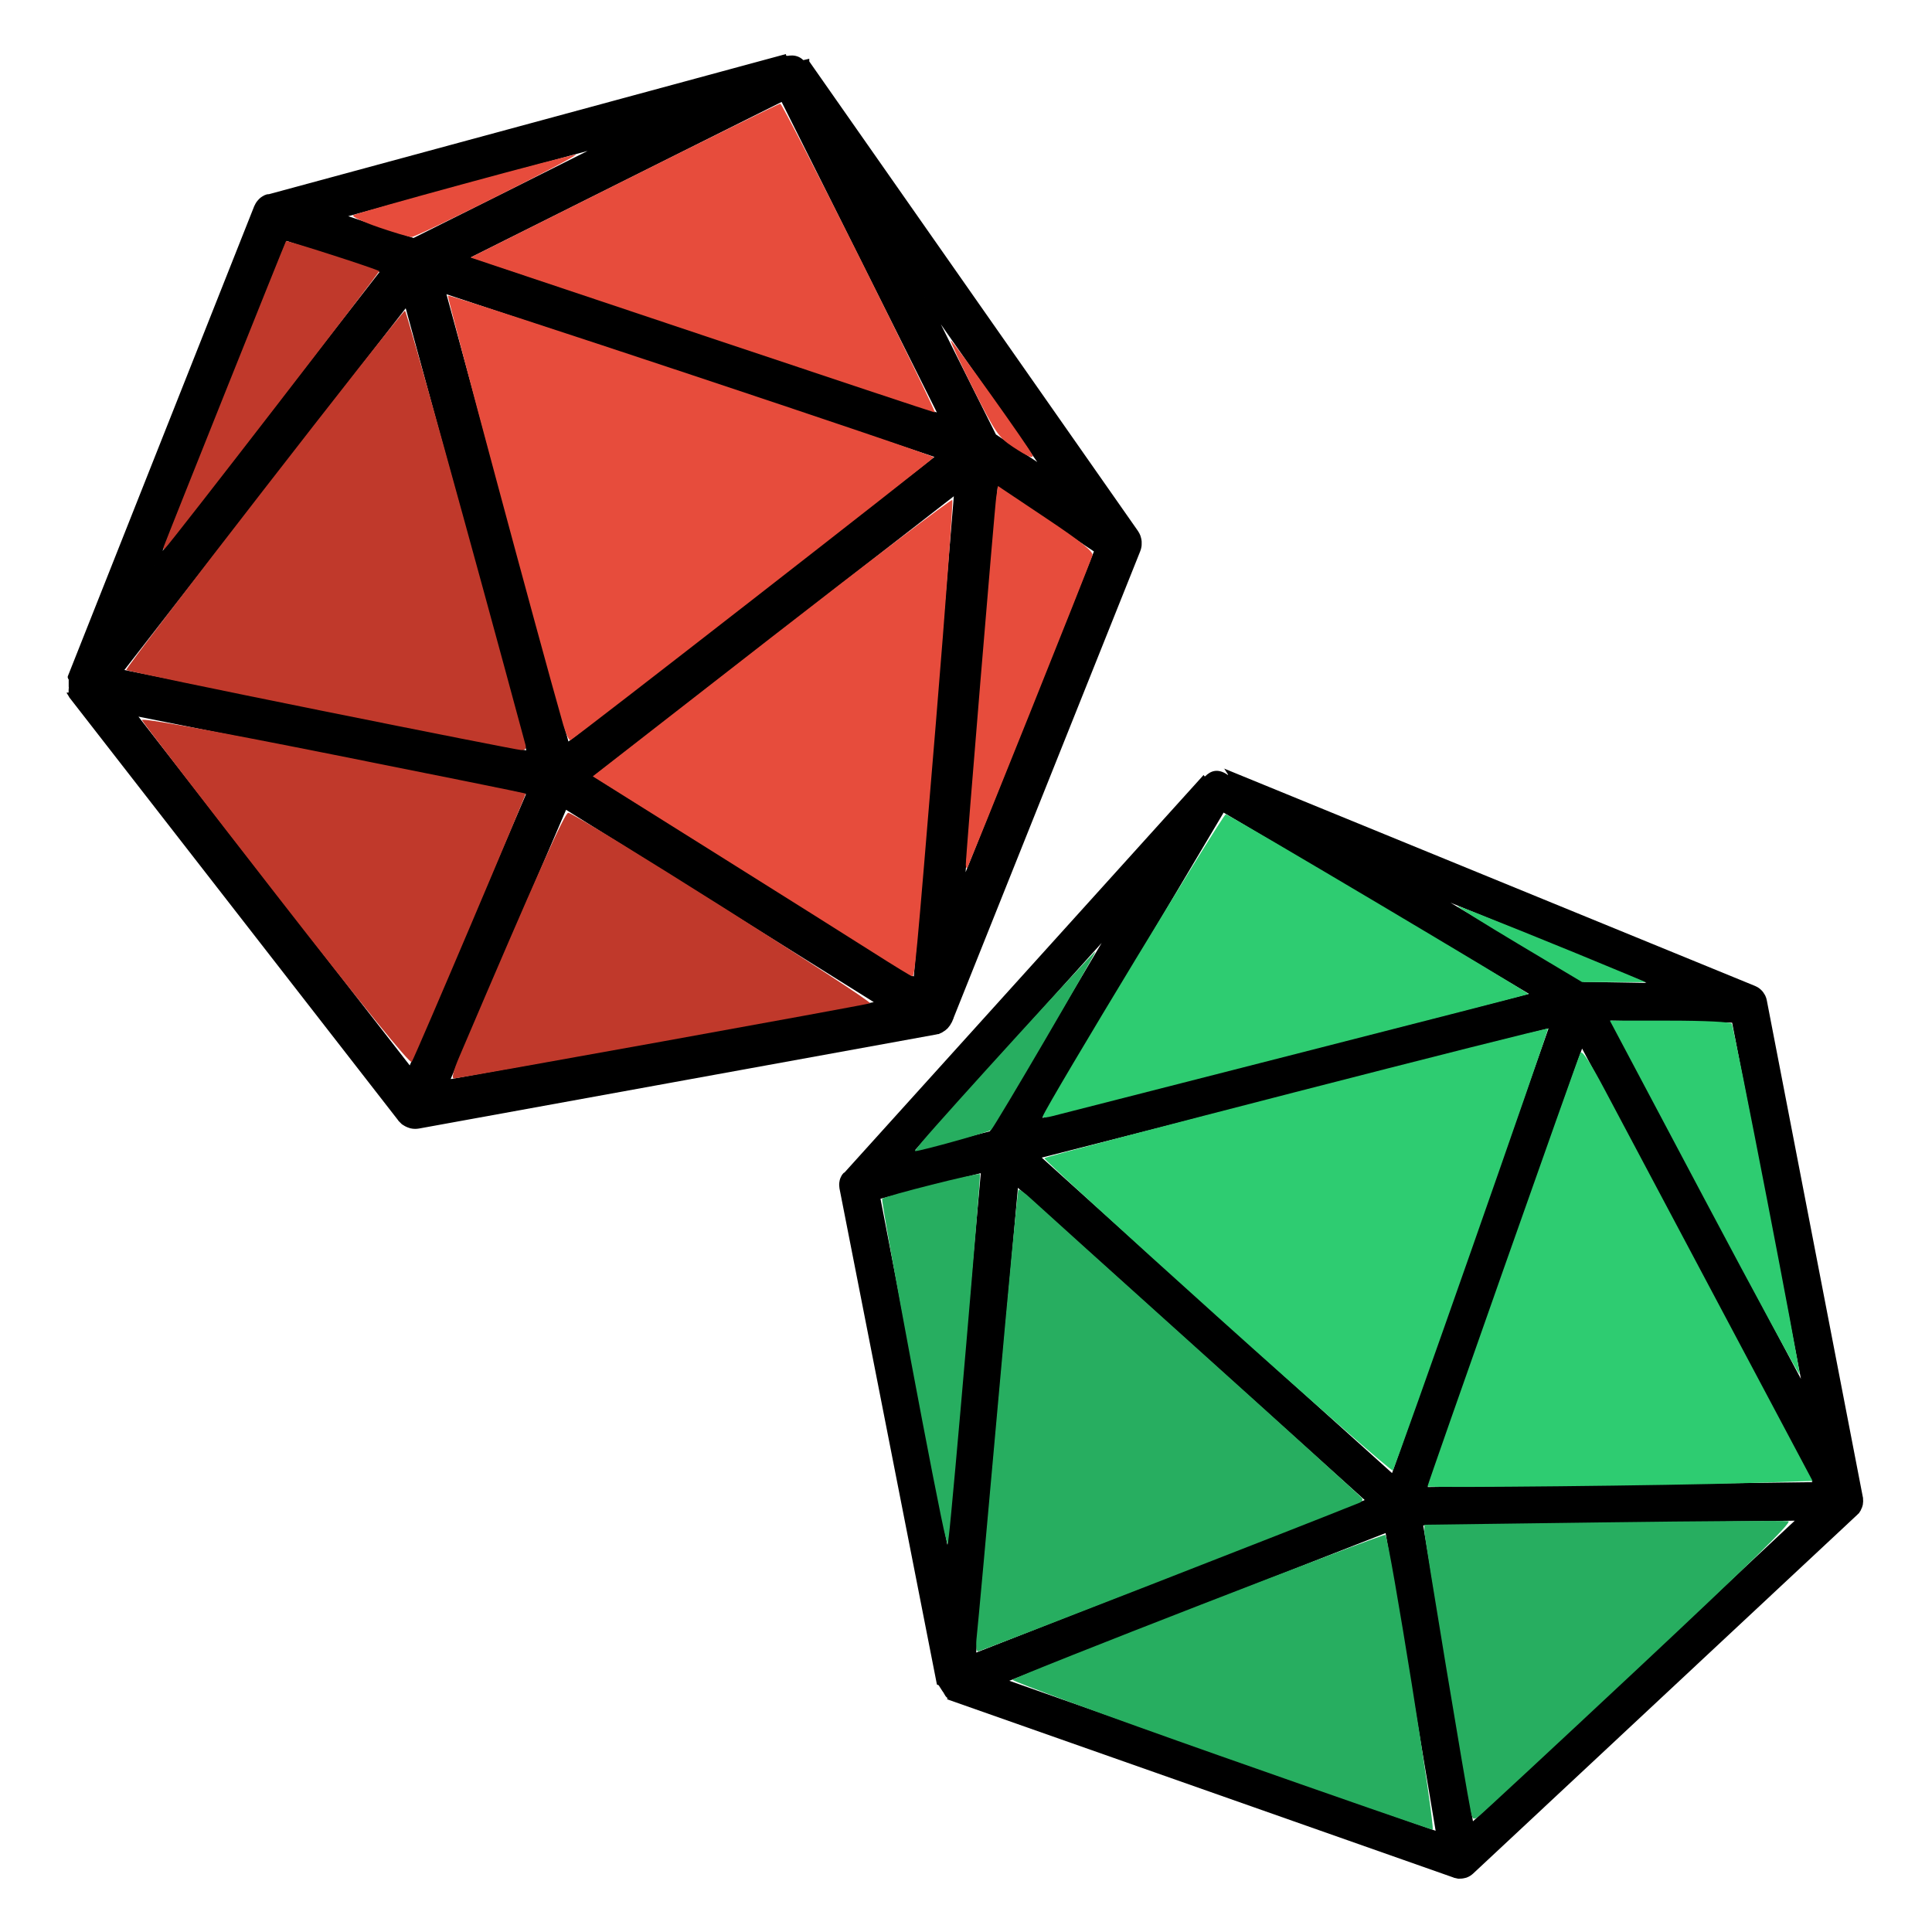 <?xml version="1.0" encoding="UTF-8" standalone="no"?>
<svg
   xmlns:dc="http://purl.org/dc/elements/1.1/"
   xmlns:cc="http://creativecommons.org/ns#"
   xmlns:rdf="http://www.w3.org/1999/02/22-rdf-syntax-ns#"
   xmlns:svg="http://www.w3.org/2000/svg"
   xmlns="http://www.w3.org/2000/svg"
   xmlns:sodipodi="http://sodipodi.sourceforge.net/DTD/sodipodi-0.dtd"
   xmlns:inkscape="http://www.inkscape.org/namespaces/inkscape"
   version="1.1"
   id="Your_Icon"
   x="0px"
   y="0px"
   width="100"
   height="100"
   viewBox="0 0 100 100"
   enable-background="new 0 0 100 100"
   xml:space="preserve"
   inkscape:version="0.48.2 r9819"
   sodipodi:docname="CriticalRoll-Icons-Color.svg"
   inkscape:export-filename="C:\Users\Ele\Downloads\CriticalRoll-xhdpi.png"
   inkscape:export-xdpi="15"
   inkscape:export-ydpi="15"><defs
   id="defs7"><linearGradient
     id="linearGradient4145"><stop
       style="stop-color:#2980b9;stop-opacity:1;"
       offset="0"
       id="stop4147" /><stop
       style="stop-color:#3498db;stop-opacity:1;"
       offset="1"
       id="stop4149" /></linearGradient></defs><sodipodi:namedview
   pagecolor="#ffffff"
   bordercolor="#666666"
   borderopacity="1"
   objecttolerance="10"
   gridtolerance="10"
   guidetolerance="10"
   inkscape:pageopacity="0"
   inkscape:pageshadow="2"
   inkscape:window-width="1049"
   inkscape:window-height="688"
   id="namedview5"
   showgrid="false"
   inkscape:zoom="3.5164624"
   inkscape:cx="47.529977"
   inkscape:cy="63.809777"
   inkscape:window-x="411"
   inkscape:window-y="121"
   inkscape:window-maximized="0"
   inkscape:current-layer="Your_Icon"
   showguides="true"
   inkscape:snap-bbox="true"
   inkscape:bbox-paths="true"
   inkscape:bbox-nodes="true"
   inkscape:snap-bbox-edge-midpoints="true"
   inkscape:snap-bbox-midpoints="true"
   inkscape:object-paths="true"
   inkscape:snap-intersection-paths="true"
   inkscape:object-nodes="true"
   inkscape:snap-smooth-nodes="true"
   inkscape:snap-midpoints="true"
   inkscape:snap-object-midpoints="true"
   inkscape:snap-center="true"
   inkscape:snap-page="true"
   inkscape:snap-global="false"><inkscape:grid
     type="xygrid"
     id="grid2988"
     empspacing="5"
     visible="true"
     enabled="true"
     snapvisiblegridlinesonly="true" /></sodipodi:namedview>

<g
   id="g3007"
   transform="matrix(0.205,0,0,0.205,-9.605,88.255)"><path
     style="fill:#000000;fill-opacity:1;stroke:#000000;stroke-width:1.166;stroke-opacity:1"
     inkscape:connector-curvature="0"
     id="path3"
     d="m 286.749,-172.898 47.433,-118.591 c 0.154,-0.366 0.252,-0.743 0.309,-1.126 0.017,-0.111 0.02,-0.22 0.032,-0.332 0.02,-0.249 0.023,-0.497 0.006,-0.743 -0.008,-0.132 -0.02,-0.26 -0.04,-0.392 -0.04,-0.254 -0.103,-0.503 -0.18,-0.749 -0.034,-0.097 -0.054,-0.197 -0.089,-0.294 -0.134,-0.337 -0.303,-0.655 -0.509,-0.958 -0.012,-0.017 -0.017,-0.034 -0.029,-0.051 l -83.082,-118.686 c -0.029,-0.037 -0.008,-0.074 -0.037,-0.114 l 0.04,-0.009 v 1.958 c 0,0 -0.094,0 -0.106,0 -1.152,-2.859 -3.128,-3.213 -5.009,-2.79 0,0.011 -0.012,-0.034 -0.02,-0.034 -0.008,0.011 -0.029,-0.034 -0.029,-0.034 h -0.012 -0.008 -0.008 -0.012 -0.008 c 0,0 -0.012,0 -0.02,0 -0.008,0 -0.008,-0.432 -0.02,-0.432 l -130.556,35.386 c -0.071,0.02 -0.132,-0.054 -0.203,-0.032 -0.249,0.08 -0.492,0.117 -0.723,0.237 -0.154,0.077 -0.292,0.152 -0.435,0.243 -0.146,0.094 -0.289,0.174 -0.42,0.283 -0.126,0.103 -0.24,0.209 -0.354,0.323 -0.137,0.137 -0.266,0.28 -0.389,0.435 -0.086,0.112 -0.169,0.217 -0.243,0.334 -0.132,0.2 -0.24,0.415 -0.343,0.637 -0.032,0.066 -0.077,0.12 -0.103,0.189 l -47.056,118.669 c -0.057,0.146 0.254,0.297 0.254,0.446 v 0.006 c 0,0.532 0,1.072 0,1.607 0,0.012 0,0.012 0,0.023 0,0 0,0 0,0.006 0,0 0,0 0,0.012 v 0.012 0.006 c 0,0.212 -0.006,0.429 0.034,0.638 0.009,0.012 -0.034,0.012 -0.034,0.017 0,0.012 0,0.012 0,0.023 0,0 0,0 0,0.006 0,0 0,0 0,0.012 v 0.012 c 0,0 0,0 0,0.006 v 0.012 c 0,0.546 -0.132,1.078 0.172,1.558 0,-0.006 -0.086,0.012 -0.086,0.012 0,0.012 -0.086,0.012 -0.086,0.012 0,0.006 0,0.006 0,0.006 l -0.129,0.012 c 0.086,0.134 0.103,0.257 0.194,0.38 l 83.045,106.799 c 0.006,0.012 0,0.017 0.006,0.029 0.006,0.006 0,0.012 0.006,0.023 0.017,0.023 0.04,0.04 0.06,0.06 0.069,0.083 0.149,0.146 0.223,0.223 0.077,0.083 0.152,0.163 0.234,0.234 0.086,0.077 0.157,0.177 0.246,0.252 0.074,0.057 0.163,0.094 0.24,0.152 0.114,0.077 0.232,0.152 0.352,0.217 0.014,0.012 0.029,0.023 0.046,0.029 0.249,0.146 0.503,0.257 0.769,0.352 0.12,0.04 0.234,0.089 0.357,0.123 0.06,0.017 0.117,0.051 0.177,0.06 0.352,0.077 0.712,0.123 1.072,0.123 0.283,0 0.577,-0.034 0.869,-0.077 L 283.108,-169.888 c 0.163,-0.029 0.309,-0.06 0.466,-0.106 0.04,-0.014 0.083,0.008 0.12,0.008 0.012,0 0.012,0 0.012,0 0.06,0 0.111,-0.077 0.172,-0.1 0.117,-0.04 0.229,-0.097 0.343,-0.149 0.06,-0.029 0.126,-0.054 0.183,-0.086 0.049,-0.029 0.074,-0.043 0.094,-0.049 0.04,-0.023 0.066,-0.06 0.106,-0.08 0.4,-0.223 0.769,-0.497 1.086,-0.815 0.04,-0.046 0.069,-0.097 0.109,-0.137 0.312,-0.34 0.575,-0.72 0.775,-1.138 0.017,-0.029 0.046,-0.051 0.06,-0.083 0.012,-0.023 0.023,-0.049 0.032,-0.074 0.006,-0.012 0.008,-0.017 0.014,-0.029 0.023,-0.06 0.046,-0.114 0.071,-0.172 z m -8.671,-10.066 -82.35,-51.481 92.645,-72.047 -10.295,123.528 z m -88.034,-59.326 -31.315,-114.829 125.267,41.761 -93.951,73.068 z m 108.208,-66.23 25.518,17.016 -34.025,85.049 8.508,-102.065 z m 12.75,-3.133 -13.145,-8.765 -17.522,-35.04 30.666,43.805 z m -26.45,-13.725 -120.267,-40.089 80.181,-40.089 40.086,80.178 z m -133.243,-44.42 -18.539,-6.181 67.985,-18.545 -49.446,24.726 z m -32.442,-0.606 24.786,8.265 -57.842,74.363 33.056,-82.628 z m 30.681,16.45 31.004,113.657 -103.334,-20.663 72.33,-92.994 z m 30.932,123.523 -30.026,70.058 -70.06,-90.075 100.086,20.017 z m 9.031,3.525 79.549,49.723 -109.386,19.894 29.837,-69.617 z" /><path
     inkscape:connector-curvature="0"
     id="path3-0"
     d="m 517.196,-52.517 -24.243,-125.404 c -0.068,-0.391 -0.19,-0.761 -0.349,-1.114 -0.046,-0.103 -0.102,-0.196 -0.153,-0.296 -0.118,-0.22 -0.25,-0.431 -0.397,-0.628 -0.078,-0.106 -0.158,-0.208 -0.245,-0.308 -0.171,-0.192 -0.359,-0.368 -0.557,-0.533 -0.081,-0.063 -0.152,-0.137 -0.234,-0.2 -0.295,-0.211 -0.609,-0.387 -0.946,-0.53 -0.019,-0.008 -0.033,-0.02 -0.052,-0.028 L 355.947,-236.451 c -0.044,-0.016 -0.047,-0.058 -0.093,-0.076 l 0.029,-0.029 1.059,1.647 c 0,0 -0.08,0.051 -0.089,0.057 -2.515,-1.781 -4.369,-1.011 -5.722,0.362 0.007,0.009 -0.028,-0.023 -0.035,-0.018 -5.6e-4,0.014 -0.043,-0.013 -0.043,-0.013 l -0.009,0.007 -0.007,0.004 -0.007,0.004 -0.009,0.007 -0.007,0.004 c 0,0 -0.009,0.007 -0.017,0.011 -0.007,0.004 -0.24,-0.359 -0.25,-0.352 l -90.674,100.375 c -0.049,0.055 -0.14,0.025 -0.188,0.083 -0.166,0.202 -0.35,0.365 -0.48,0.591 -0.088,0.148 -0.163,0.285 -0.234,0.439 -0.072,0.158 -0.149,0.303 -0.2,0.465 -0.05,0.155 -0.089,0.305 -0.123,0.463 -0.041,0.19 -0.072,0.379 -0.092,0.576 -0.011,0.14 -0.024,0.274 -0.024,0.413 -0.003,0.239 0.022,0.479 0.056,0.722 0.009,0.072 -5e-4,0.143 0.015,0.214 l 24.602,125.265 c 0.031,0.154 0.375,0.112 0.455,0.237 l 0.003,0.004 c 0.288,0.447 0.58,0.902 0.869,1.351 0.007,0.009 0.007,0.009 0.012,0.019 0,0 0,0 0.003,0.004 0,0 0,0 0.007,0.009 l 0.007,0.009 0.003,0.004 c 0.114,0.178 0.227,0.364 0.374,0.518 0.013,0.004 -0.023,0.028 -0.02,0.033 0.007,0.009 0.007,0.009 0.012,0.019 0,0 0,0 0.003,0.004 0,0 0,0 0.007,0.009 l 0.007,0.009 c 0,0 0,0 0.003,0.004 l 0.007,0.009 c 0.295,0.459 0.472,0.978 0.987,1.218 -0.003,-0.004 -0.066,0.056 -0.066,0.056 0.007,0.009 -0.066,0.056 -0.066,0.056 0.003,0.004 0.003,0.004 0.003,0.004 l -0.102,0.079 c 0.145,0.067 0.226,0.161 0.369,0.215 l 127.614,44.918 c 0.011,0.006 0.009,0.014 0.02,0.021 0.008,0.001 0.007,0.009 0.017,0.016 0.027,0.01 0.055,0.012 0.083,0.018 0.103,0.033 0.204,0.042 0.308,0.067 0.11,0.028 0.216,0.055 0.324,0.07 0.114,0.019 0.228,0.064 0.343,0.079 0.093,0.008 0.188,-0.009 0.284,-0.002 0.138,0.003 0.277,0.003 0.413,-0.007 0.018,0.001 0.036,0.003 0.054,-6.7e-4 0.288,-0.012 0.562,-0.056 0.837,-0.12 0.123,-0.031 0.245,-0.052 0.367,-0.09 0.06,-0.018 0.126,-0.02 0.182,-0.045 0.338,-0.125 0.665,-0.282 0.968,-0.476 0.238,-0.153 0.467,-0.341 0.689,-0.535 l 96.977,-90.578 c 0.122,-0.112 0.227,-0.218 0.335,-0.341 0.026,-0.034 0.074,-0.038 0.105,-0.058 0.009,-0.007 0.009,-0.007 0.009,-0.007 0.051,-0.033 0.052,-0.125 0.09,-0.177 0.077,-0.097 0.14,-0.205 0.208,-0.311 0.035,-0.057 0.076,-0.114 0.108,-0.171 0.025,-0.05 0.039,-0.076 0.053,-0.092 0.021,-0.041 0.023,-0.086 0.046,-0.124 0.216,-0.404 0.378,-0.834 0.473,-1.273 0.008,-0.06 0.005,-0.119 0.017,-0.174 0.078,-0.455 0.094,-0.917 0.036,-1.376 -10e-4,-0.033 0.011,-0.068 0.006,-0.102 -0.002,-0.025 -0.007,-0.053 -0.014,-0.08 -6.8e-4,-0.013 -0.002,-0.019 -0.003,-0.032 -0.013,-0.063 -0.024,-0.121 -0.033,-0.183 z m -12.737,-3.777 -97.11,1.238 38.959,-110.707 58.152,109.47 z m -106.133,-2.287 -88.445,-79.648 127.951,-32.624 -39.505,112.272 z m 55.196,-114.231 30.666,0.511 17.379,89.939 -48.046,-90.45 z m 9.03,-9.531 -15.797,-0.263 -33.689,-19.996 49.486,20.26 z m -29.67,2.761 -122.841,31.327 45.759,-77.085 77.081,45.758 z m -136.097,34.702 -18.937,4.828 47.153,-52.368 -28.217,47.54 z m -27.615,17.036 25.318,-6.454 -8.433,93.832 -16.885,-87.378 z m 34.703,-2.758 87.549,78.831 -98.092,38.508 10.543,-117.339 z m 92.825,87.168 12.635,75.166 -107.646,-37.871 95.011,-37.295 z m 9.503,-1.92 93.803,-1.201 -81.247,75.895 -12.556,-74.694 z" /><path
     inkscape:connector-curvature="0"
     id="path3925"
     d="m 189.029,-247.639 c -5.987,-20.927 -29.371,-107.949 -29.085,-108.235 0.445,-0.445 122.744,40.235 122.7,40.814 -0.032,0.427 -90.682,71.002 -91.765,71.443 -0.345,0.14 -1.178,-1.669 -1.851,-4.022 l 0,0 z"
     style="fill:#e74c3c;fill-opacity:1;stroke:none" /><path
     inkscape:connector-curvature="0"
     id="path3927"
     d="m 223.958,-345.968 -58.315,-19.524 38.806,-19.423 c 21.343,-10.683 39.081,-19.423 39.416,-19.423 0.336,0 9.386,17.555 20.111,39.01 10.725,21.456 19.229,38.982 18.898,38.947 -0.331,-0.035 -26.844,-8.849 -58.917,-19.587 z"
     style="fill:#e74c3c;fill-opacity:1;stroke:none" /><path
     inkscape:connector-curvature="0"
     id="path3929"
     d="m 142.449,-373.123 c -3.91,-1.342 -6.805,-2.702 -6.435,-3.021 0.75,-0.647 54.901,-15.396 56.173,-15.299 1.234,0.094 -40.049,20.804 -41.423,20.781 -0.664,-0.011 -4.405,-1.118 -8.315,-2.46 z"
     style="fill:#e74c3c;fill-opacity:1;stroke:none" /><path
     inkscape:connector-curvature="0"
     id="path3931"
     d="m 88.218,-292.535 c 0.861,-2.421 30.633,-76.823 30.851,-77.099 0.207,-0.262 22.899,7.045 23.526,7.575 0.252,0.213 -52.146,68.058 -54.006,69.926 -0.533,0.535 -0.657,0.4 -0.372,-0.402 z"
     style="fill:#c0392b;fill-opacity:1;stroke:none" /><path
     inkscape:connector-curvature="0"
     id="path3933"
     d="m 128.024,-251.075 c -26.885,-5.422 -49.063,-10.04 -49.286,-10.263 -0.462,-0.462 69.549,-90.719 70.37,-90.719 0.403,0 16.297,57.261 30.42,109.591 0.267,0.989 -0.066,1.384 -1.122,1.328 -0.826,-0.044 -23.498,-4.516 -50.382,-9.938 l 0,0 z"
     style="fill:#c0392b;fill-opacity:1;stroke:none" /><path
     inkscape:connector-curvature="0"
     id="path3935"
     d="m 116.658,-204.528 c -18.476,-23.751 -33.763,-43.627 -33.971,-44.169 -0.243,-0.634 16.913,2.461 48.126,8.683 26.678,5.318 48.622,9.758 48.764,9.867 0.23,0.176 -27.335,65.112 -28.761,67.755 -0.365,0.677 -12.434,-14.21 -34.158,-42.136 z"
     style="fill:#c0392b;fill-opacity:1;stroke:none" /><path
     inkscape:connector-curvature="0"
     id="path3937"
     d="m 162.803,-163.64 c 19.693,-46.174 26.638,-61.722 27.54,-61.654 1.963,0.148 77.309,47.73 76.171,48.104 -1.52,0.498 -103.823,18.981 -105.057,18.98 -0.624,-2.8e-4 -0.144,-1.937 1.346,-5.43 z"
     style="fill:#c0392b;fill-opacity:1;stroke:none" /><path
     inkscape:connector-curvature="0"
     id="path3939"
     d="m 267.393,-189.971 c -5.087,-3.24 -23.115,-14.583 -40.062,-25.207 l -30.812,-19.316 45.148,-35.128 c 24.831,-19.32 45.362,-34.914 45.623,-34.653 0.261,0.261 -1.598,25.541 -4.131,56.177 -5.14,62.154 -5.33,64.175 -6.023,64.083 -0.271,-0.036 -4.655,-2.716 -9.742,-5.956 z"
     style="fill:#e74c3c;fill-opacity:1;stroke:none" /><path
     inkscape:connector-curvature="0"
     id="path3941"
     d="m 290.707,-212.168 c -0.022,-2.157 7.291,-90.424 7.707,-93.025 l 0.417,-2.604 12.108,8.098 c 9.02,6.033 12.012,8.44 11.733,9.441 -0.534,1.914 -31.23,78.49 -31.625,78.895 -0.18,0.184 -0.333,-0.178 -0.339,-0.804 l 0,0 z"
     style="fill:#e74c3c;fill-opacity:1;stroke:none" /><path
     inkscape:connector-curvature="0"
     id="path3943"
     d="m 302.531,-317.722 c -3.519,-2.329 -4.423,-3.655 -9.901,-14.513 -3.316,-6.572 -5.88,-12.099 -5.699,-12.28 0.292,-0.292 19.87,27.155 20.545,28.803 0.49,1.198 -1.032,0.579 -4.945,-2.011 z"
     style="fill:#e74c3c;fill-opacity:1;stroke:none" /><path
     inkscape:connector-curvature="0"
     id="path3945"
     d="m 310.115,-148.605 c 1.573,-3.896 45.543,-76.454 46.238,-76.3 1.212,0.27 76.696,45.098 76.414,45.38 -0.117,0.117 -26.619,6.941 -58.893,15.165 -32.274,8.224 -59.88,15.273 -61.345,15.665 -1.465,0.391 -2.551,0.432 -2.413,0.09 l 0,0 z"
     style="fill:#2ecc71;fill-opacity:1;stroke:none" /><path
     inkscape:connector-curvature="0"
     id="path3947"
     d="m 285.585,-42.512 c -1.664,-5.966 -16.466,-84.932 -15.995,-85.332 0.865,-0.734 24.276,-6.641 24.688,-6.229 0.291,0.291 -6.901,83.892 -7.877,91.561 l -0.256,2.011 -0.561,-2.011 z"
     style="fill:#27ae60;fill-opacity:1;stroke:none" /><path
     inkscape:connector-curvature="0"
     id="path3949"
     d="m 279.678,-142.251 c 5.895,-7.005 43.462,-48.22 43.719,-47.964 0.285,0.285 -25.032,43.6 -26.308,45.01 -0.447,0.495 -17.445,5.238 -19.169,5.349 -0.15,0.01 0.641,-1.069 1.759,-2.396 z"
     style="fill:#27ae60;fill-opacity:1;stroke:none" /><path
     inkscape:connector-curvature="0"
     id="path3951"
     d="m 354.194,-98.1 c -24.106,-21.69 -43.76,-39.682 -43.675,-39.983 0.152,-0.543 126.713,-33.1 127.171,-32.714 0.309,0.261 -38.497,110.81 -39.162,111.562 -0.277,0.314 -20.227,-17.175 -44.333,-38.865 z"
     style="fill:#2ecc71;fill-opacity:1;stroke:none" /><path
     inkscape:connector-curvature="0"
     id="path3953"
     d="m 293.47,-17.377 c 0.249,-2.101 2.632,-28.241 5.297,-58.087 2.664,-29.847 5.012,-54.435 5.218,-54.64 0.205,-0.205 1.545,0.721 2.976,2.06 1.431,1.338 20.769,18.778 42.974,38.756 22.204,19.977 40.571,36.646 40.816,37.041 0.244,0.395 -0.006,0.902 -0.557,1.125 -12.947,5.26 -95.847,37.566 -96.398,37.566 -0.454,0 -0.589,-1.588 -0.324,-3.821 z"
     style="fill:#27ae60;fill-opacity:1;stroke:none" /><path
     inkscape:connector-curvature="0"
     id="path3955"
     d="M 354.808,12.791 C 325.722,2.544 302.195,-6.091 302.526,-6.4 c 1.155,-1.079 93.659,-37.028 94.113,-36.574 1.003,1.003 12.773,74.46 11.926,74.428 -0.48,-0.018 -24.671,-8.417 -53.756,-18.663 z"
     style="fill:#27ae60;fill-opacity:1;stroke:none" /><path
     inkscape:connector-curvature="0"
     id="path3957"
     d="m 418.223,26.911 c -1.181,-5.611 -11.731,-69.206 -11.735,-70.734 l -0.004,-1.714 45.247,-0.595 c 24.886,-0.327 45.89,-0.461 46.675,-0.297 1.011,0.211 -10.002,10.995 -37.679,36.896 -21.509,20.129 -39.765,37.072 -40.568,37.651 -1.301,0.938 -1.513,0.806 -1.937,-1.207 z"
     style="fill:#27ae60;fill-opacity:1;stroke:none" /><path
     inkscape:connector-curvature="0"
     id="path3959"
     d="m 407.288,-55.207 c 0,-0.56 38.026,-108.412 38.599,-109.477 0.403,-0.75 2.42,2.306 6.103,9.25 3.025,5.703 16.08,30.277 29.01,54.608 l 23.51,44.239 -16.638,0.536 c -18.836,0.607 -80.583,1.254 -80.583,0.845 z"
     style="fill:#2ecc71;fill-opacity:1;stroke:none" /><path
     inkscape:connector-curvature="0"
     id="path3961"
     d="m 477.16,-127.87 -23.834,-44.945 15.14,0 c 8.854,0 15.339,0.322 15.619,0.776 0.643,1.041 17.435,87.759 17.14,88.518 -0.127,0.328 -10.957,-19.629 -24.065,-44.349 z"
     style="fill:#2ecc71;fill-opacity:1;stroke:none" /><path
     inkscape:connector-curvature="0"
     id="path3963"
     d="m 430.212,-192.162 c -8.848,-5.284 -15.758,-9.608 -15.357,-9.608 0.611,-9.2e-4 27.498,10.84 43.106,17.381 l 4.424,1.854 -8.043,-0.01 -8.043,-0.01 -16.087,-9.607 0,1e-5 z"
     style="fill:#2ecc71;fill-opacity:1;stroke:none" /></g></svg>